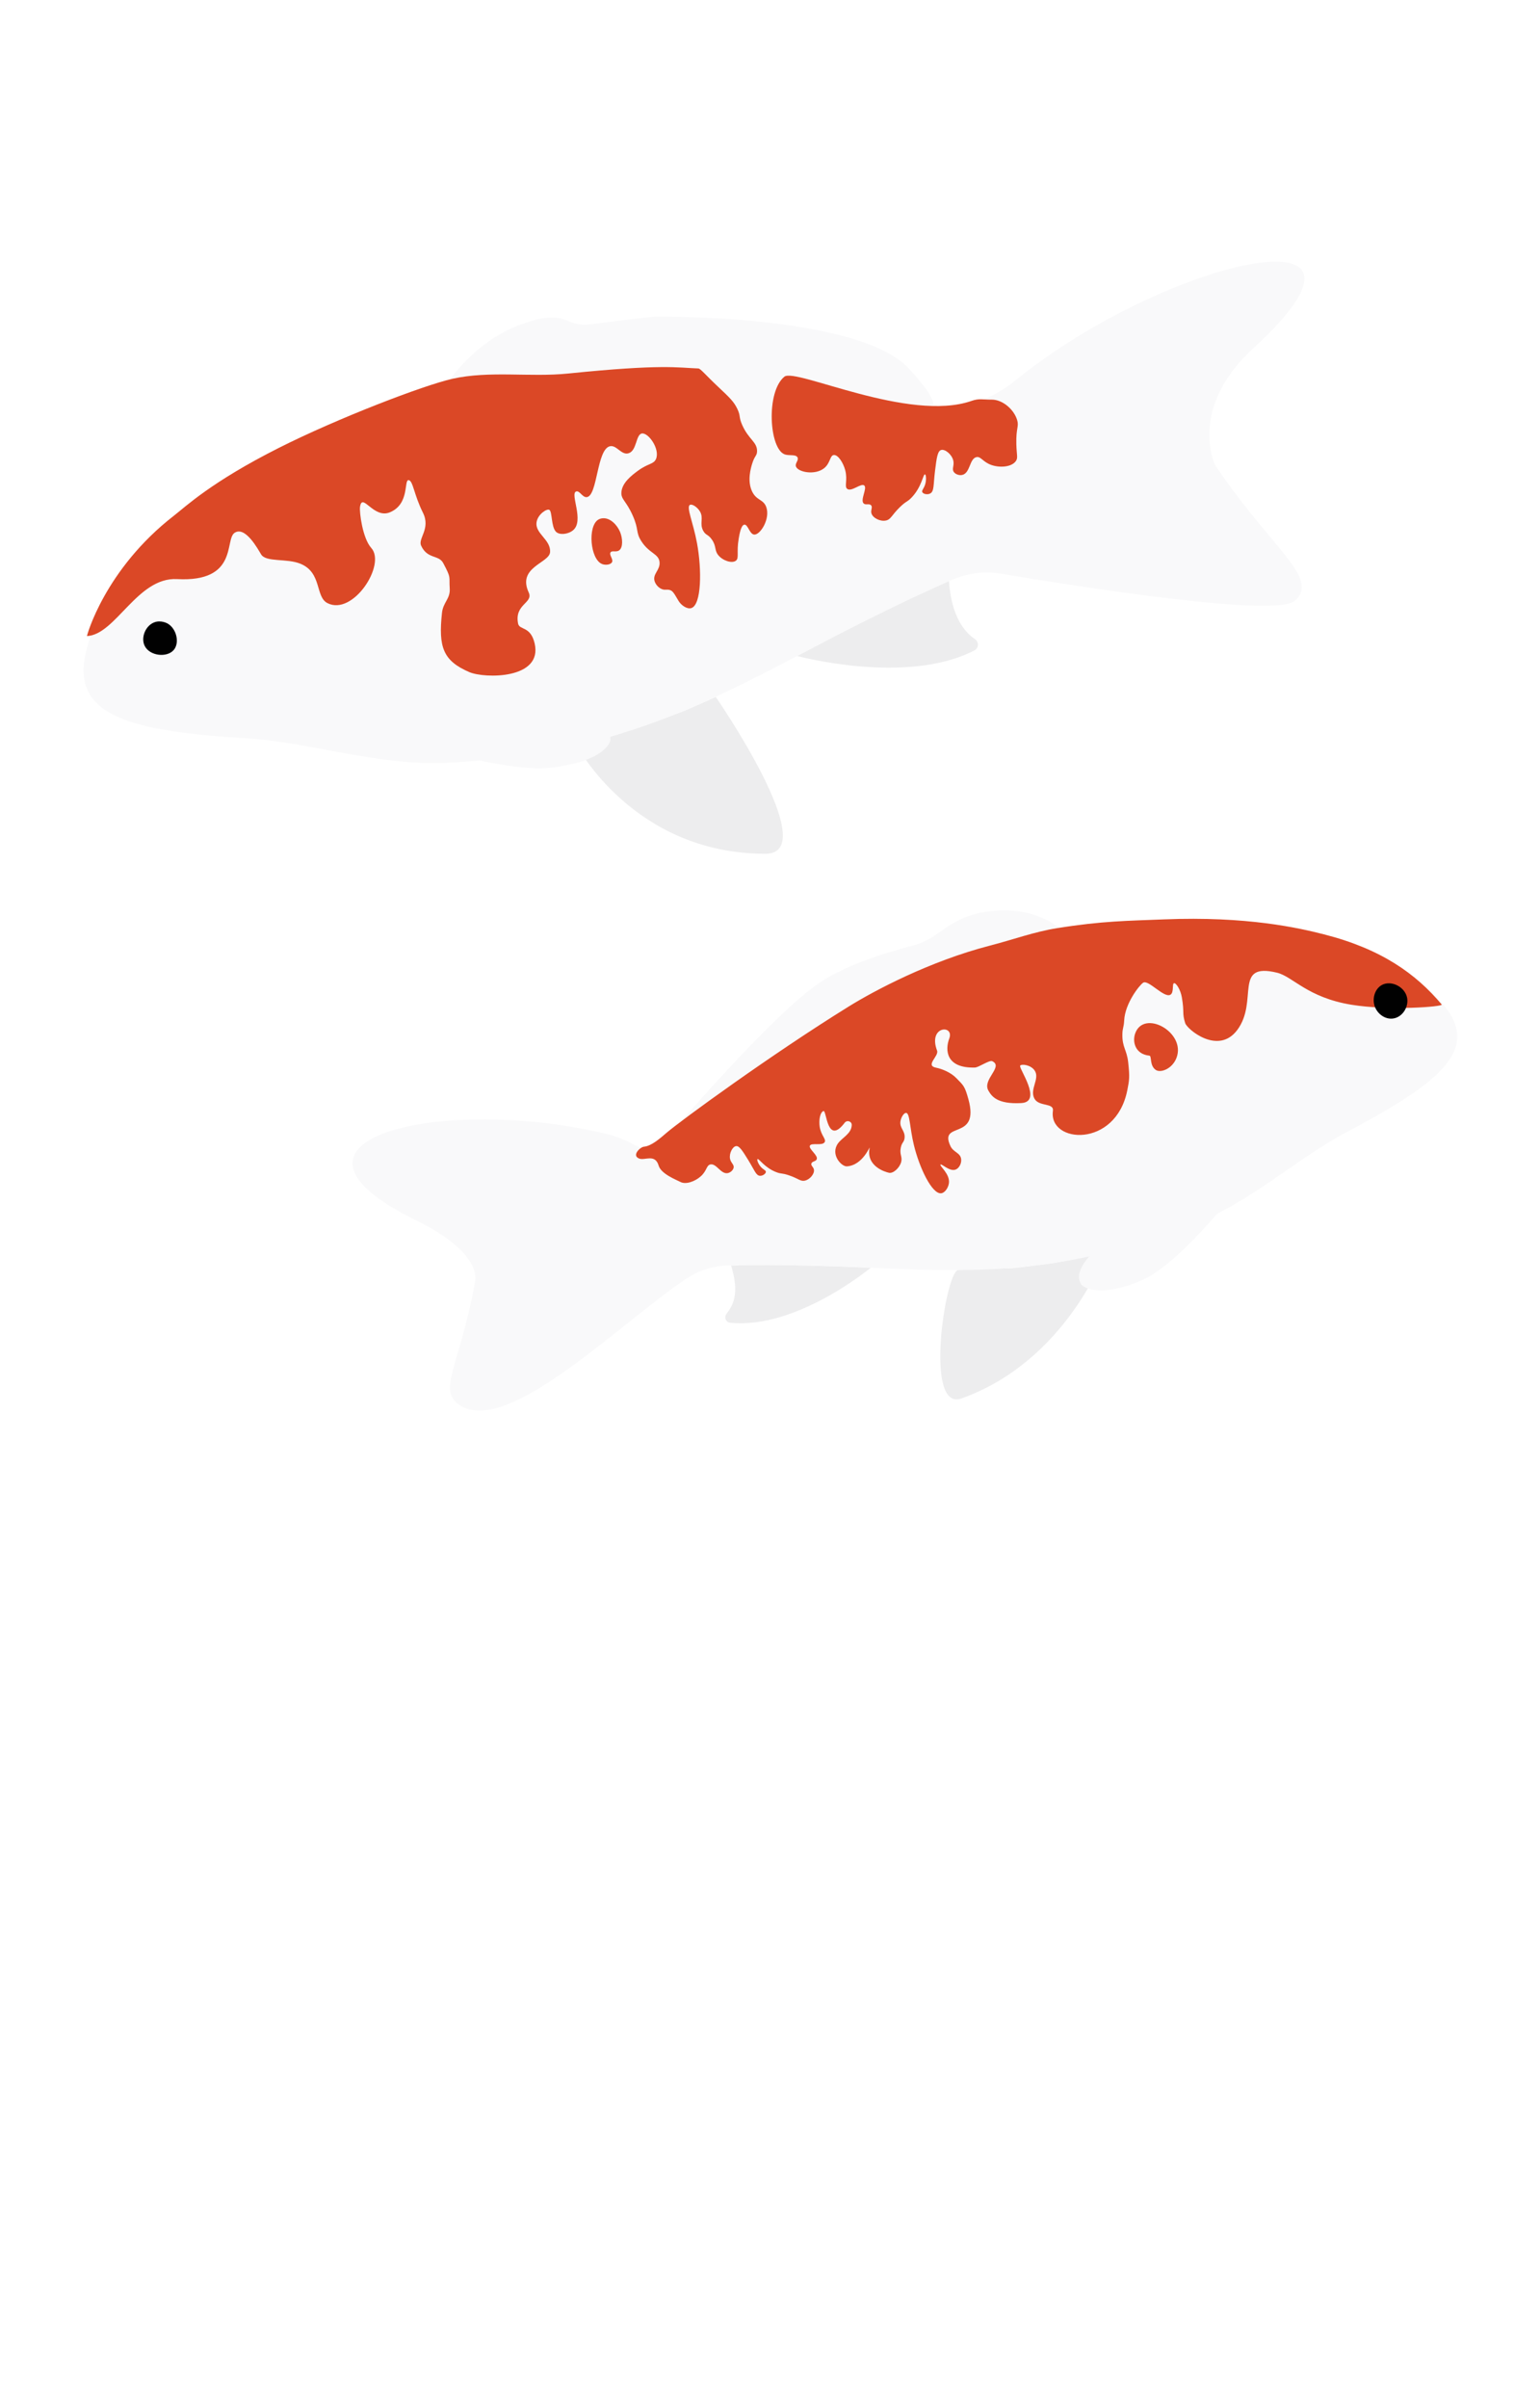 <?xml version="1.0" encoding="UTF-8"?>
<svg id="Koi" xmlns="http://www.w3.org/2000/svg" width="2531.52" height="3956.15" xmlns:xlink="http://www.w3.org/1999/xlink" viewBox="0 0 2531.52 3956.15">
  <defs>
    <style>
      .cls-1 {
        fill: #010101;
      }

      .cls-2 {
        fill: #db4826;
      }

      .cls-3 {
        filter: url(#drop-shadow-8);
      }

      .cls-3, .cls-4, .cls-5, .cls-6 {
        fill: #f9f9fa;
      }

      .cls-4 {
        filter: url(#drop-shadow-6);
      }

      .cls-5 {
        filter: url(#drop-shadow-7);
      }

      .cls-6 {
        filter: url(#drop-shadow-5);
      }

      .cls-7 {
        filter: url(#drop-shadow-2);
      }

      .cls-7, .cls-8, .cls-9, .cls-10 {
        fill: #ededee;
      }

      .cls-8 {
        filter: url(#drop-shadow-1);
      }

      .cls-9 {
        filter: url(#drop-shadow-3);
      }

      .cls-10 {
        filter: url(#drop-shadow-4);
      }
    </style>
    <filter id="drop-shadow-1" filterUnits="userSpaceOnUse">
      <feOffset dx="5" dy="3"/>
      <feGaussianBlur result="blur" stdDeviation="0"/>
      <feFlood flood-color="#000" flood-opacity=".2"/>
      <feComposite in2="blur" operator="in"/>
      <feComposite in="SourceGraphic"/>
    </filter>
    <filter id="drop-shadow-2" filterUnits="userSpaceOnUse">
      <feOffset dx="5" dy="3"/>
      <feGaussianBlur result="blur-2" stdDeviation="0"/>
      <feFlood flood-color="#000" flood-opacity=".2"/>
      <feComposite in2="blur-2" operator="in"/>
      <feComposite in="SourceGraphic"/>
    </filter>
    <filter id="drop-shadow-3" filterUnits="userSpaceOnUse">
      <feOffset dx="5" dy="3"/>
      <feGaussianBlur result="blur-3" stdDeviation="0"/>
      <feFlood flood-color="#000" flood-opacity=".2"/>
      <feComposite in2="blur-3" operator="in"/>
      <feComposite in="SourceGraphic"/>
    </filter>
    <filter id="drop-shadow-4" filterUnits="userSpaceOnUse">
      <feOffset dx="5" dy="3"/>
      <feGaussianBlur result="blur-4" stdDeviation="0"/>
      <feFlood flood-color="#000" flood-opacity=".2"/>
      <feComposite in2="blur-4" operator="in"/>
      <feComposite in="SourceGraphic"/>
    </filter>
    <filter id="drop-shadow-5" filterUnits="userSpaceOnUse">
      <feOffset dx="5" dy="3"/>
      <feGaussianBlur result="blur-5" stdDeviation="0"/>
      <feFlood flood-color="#000" flood-opacity=".2"/>
      <feComposite in2="blur-5" operator="in"/>
      <feComposite in="SourceGraphic"/>
    </filter>
    <filter id="drop-shadow-6" filterUnits="userSpaceOnUse">
      <feOffset dx="5" dy="3"/>
      <feGaussianBlur result="blur-6" stdDeviation="0"/>
      <feFlood flood-color="#000" flood-opacity=".2"/>
      <feComposite in2="blur-6" operator="in"/>
      <feComposite in="SourceGraphic"/>
    </filter>
    <filter id="drop-shadow-7" filterUnits="userSpaceOnUse">
      <feOffset dx="-2" dy="3"/>
      <feGaussianBlur result="blur-7" stdDeviation="0"/>
      <feFlood flood-color="#000" flood-opacity=".2"/>
      <feComposite in2="blur-7" operator="in"/>
      <feComposite in="SourceGraphic"/>
    </filter>
    <filter id="drop-shadow-8" filterUnits="userSpaceOnUse">
      <feOffset dx="-2" dy="3"/>
      <feGaussianBlur result="blur-8" stdDeviation="0"/>
      <feFlood flood-color="#000" flood-opacity=".2"/>
      <feComposite in2="blur-8" operator="in"/>
      <feComposite in="SourceGraphic"/>
    </filter>
  </defs>
  <g id="BottomFins">
    <path class="cls-8" d="M1728.09,2071.99c-5.08,.86-65.13,8.58-70.28,8.71-58.88,1.51-78.2,.04-88.32,3.01-20.69,6.08-55.67,232.82,5.76,210.97,173.49-61.71,236.66-239.54,236.66-239.54l-83.81,16.85Z"/>
    <path class="cls-7" d="M1171.65,1142.09l-47.05,20.83c-25.26,10.4-104.42,38.07-130.66,45.67l-50.93,12.96s93.08,178.16,310.25,178.16c96.39,0-81.61-257.63-81.61-257.63Z"/>
    <path class="cls-9" d="M1196.83,2076.26c14.65,48,2.38,65.72-7.67,79.47-4.2,5.74-.96,13.76,6.14,14.49,109.19,11.14,230.88-90.28,230.88-90.28-150.22-6.98-229.35-3.67-229.35-3.67Z"/>
    <path class="cls-10" d="M1597.6,1047.01c-16.29-10.9-38.74-36.47-42.64-95.38l-61.42,27.81c-8.29,3.75-115.56,56.55-123.59,60.83l-64.48,34.49s179.73,48.78,291.47-9.25c7.27-3.77,7.46-13.95,.66-18.5Z"/>
  </g>
  <g id="Bodies">
    <path class="cls-6" d="M736.37,1249.91c352.94-21.07,487.19-146.33,781.01-281.05,41.34-18.96,72.5-37.63,124.26-29.03,142.28,23.63,451.09,71.57,481.96,44.13,41.81-37.16-38.32-84.78-131.23-222.98,0,0-45.19-92.75,62.71-191.62,260.95-239.11-145.39-146.91-391.73,53.33-40.01,32.52-90.32,48.37-140.71,45.57,13.07-2.96,9-18.93-33.14-65.22-82.46-90.58-419.25-85.94-419.25-85.94,0,0-60.39,6.97-104.52,12.77-44.13,5.81-36-27.87-113.81,0-62.92,22.54-103.06,71.37-116.12,89.23-3.23,4.42-7.74,7.69-12.95,9.38-3.95,1.28-8.5,2.77-11.75,3.87-369.21,125.59-531.68,269.48-574,432.89-28.57,110.32,75.17,133.07,267.69,145.17,101.62,6.39,214.85,46.45,331.57,39.49Z"/>
    <path class="cls-4" d="M2368.83,1648.99c-91.26-111.08-271.64-163.43-610.73-126.59l-22.07,2.4c1.41-.08,1.97-1.82,.88-2.71-10.18-8.35-47.15-34.3-107.72-28.68-71.96,6.68-84.36,40.91-125.35,54.57-20.19,6.73-108.68,25.83-167.15,67.53-81.46,58.1-244.2,249.43-244.2,249.43-45.04,38.29-41.64,9.58-98.48-4.36-267.19-65.51-589.07,7.01-315.17,141.33,113.66,55.74,96.9,102,96.9,102-25.63,140.66-64.26,179.02-22.37,203.28,80.28,46.5,264.14-139.16,369.49-209.1,38.33-25.44,69.78-22.3,109.47-22.64,282.08-2.42,433.36,45.77,722.71-66.05,95.69-36.98,172.05-109.08,250.98-150.91,149.53-79.25,224.41-134.5,162.8-209.5Z"/>
  </g>
  <g id="ArmFins">
    <path class="cls-5" d="M724.96,1169.25c-158.24,1.35-116.72,24.39-116.72,24.39,0,0,209.63,75.88,301.37,64.45,91.74-11.42,95.81-45.28,95.81-45.28,.21-7.71,11.6-46.05-280.47-43.56Z"/>
    <path class="cls-3" d="M2044.27,1915.99c-19.19,4.43-48.57,12.94-77.65,28.09-227.26,118.42-190.13,158.24-186.75,163.85,0,0,22.01,24.6,96.89-6.5,59.52-24.72,143.99-129.95,176.13-172.08,4.81-6.3-.9-15.14-8.62-13.36Z"/>
  </g>
  <g id="Colors">
    <path class="cls-2" d="M1084.19,923.57c1.27,13.24-11.83,19.28-8.13,31.36,2.32,7.55,10.25,14.36,17.42,13.94,12.17-.72,12.76,3.22,22.07,18.58,4.28,7.07,13.96,13.85,20.9,11.61,16.72-5.38,17.45-62.91,9.29-106.84-6.37-34.31-17.97-59.22-11.61-62.71,3.65-2,12.08,3.67,16.26,10.45,6.97,11.31-1.21,20.28,5.81,32.52,4.22,7.37,7.76,5.1,13.94,13.94,7.83,11.2,3.95,17.4,10.45,25.55,7.33,9.18,22.54,14.18,29.03,9.29,5.72-4.3,.83-13.34,4.65-36,1.27-7.56,3.79-22.49,9.29-23.23,5.92-.79,8.51,15.73,16.26,16.26,10.13,.69,26.71-26.12,19.74-45.29-4.74-13.04-15.93-10.32-23.23-25.55-8.41-17.56-1.97-38.8,0-45.29,4.2-13.87,8.02-12.96,8.13-20.9,.21-15.23-13.79-19.05-24.39-42.97-6.17-13.93-2.11-14.2-8.13-26.71-5.55-11.54-12.28-18.13-31.36-36-19.92-18.66-29.09-30.07-32.52-30.2-34.33-1.22-58.8-7.54-214.36,8.34-62.35,6.36-128.7-5.07-189.96,8.62-47.42,10.61-188.86,64.86-285.73,113.7-110.71,55.82-152.92,96.33-172.19,111.27-113.65,88.1-143.44,197.79-142.84,197.76,47.4-2.39,82.73-97.1,148-93.61,100.99,5.4,78.07-64.76,94.5-75.95,17.72-12.07,38.91,27.47,43.7,35.31,8.23,13.46,42.15,6,65.03,15.55,35.3,14.73,23.75,54.26,44.14,64.58,41.98,21.25,96.67-63.16,72-90.58-14.53-16.15-19.72-59.25-18.58-67.36,3.55-25.25,22,19.96,49.16,8.7,33.14-13.75,22.42-54.25,30.98-52.83,7.12,1.18,8.54,23.93,23.27,53.38,13.21,26.4-8.44,42.32-2.95,54.24,10.42,22.62,28.84,14.57,36.31,28.6,13.79,25.89,9.31,21.15,10.72,41.47,1.21,17.5-10.87,22.56-12.77,40.65-5.89,55.87,1.6,78.34,44.94,97.03,25.24,10.88,121.19,11.87,107.43-47.18-6.72-28.84-25-21.47-27.2-32.45-6.47-32.34,25.56-33.65,17.44-51.22-19.31-41.75,33.66-48.14,35.08-66.06,1.67-21.1-25.59-30.68-22.07-49.94,2.36-12.89,17.02-22.04,20.9-19.74,4.95,2.94,2.79,27.73,10.94,36.04,5.39,5.5,19.35,4.55,27.87-2.32,19.25-15.52-5.43-60.5,5.31-63.91,5.8-1.84,10.2,10.1,17.42,9.29,18.02-2.02,16.17-79.22,38.32-83.62,10.86-2.16,18.45,14.95,30.2,11.61,14.03-3.99,11.87-30.88,22.07-32.52,10.81-1.74,30.1,25.77,23.23,41.81-3.9,9.09-12.93,6.9-30.19,19.74-9.33,6.94-25.51,18.99-26.71,34.84-.91,12.02,7.72,13.86,18.58,38.32,10.55,23.76,4.62,26.99,13.94,41.81,13.15,20.9,28.84,20.65,30.19,34.84Z"/>
    <path class="cls-2" d="M1290.53,746.74c7.3,2.26,17.72-.58,20.47,4.79,2.43,4.74-4.39,9.49-2.61,14.81,3.12,9.36,31,14.97,46.16,3.05,10.7-8.42,9.44-21.14,16.11-21.78,7-.66,15.49,12.67,18.73,24.82,4.41,16.56-1.96,27.15,3.48,30.92,7.16,4.97,22.75-10.2,27.87-5.66,5.25,4.66-7.29,24.01-.87,29.61,3.42,2.99,9.21-.56,12.19,3.05,2.76,3.34-1.13,7.69,.44,13.06,2.22,7.62,14.4,13.85,23.95,11.76,8.27-1.81,9.06-8.64,23.08-22.21,10.42-10.09,11.49-7.76,18.73-15.24,17.14-17.71,19.22-39.04,22.21-38.32,1.83,.43,2.58,8.76,.44,16.11-2.15,7.38-6.17,10.19-4.79,13.06,1.48,3.1,8.47,4.67,13.06,2.18,6.63-3.6,5-13.91,7.84-37.02,2.62-21.3,4.12-32.59,10.02-34.4,6.38-1.96,17.67,7.23,20.03,17.42,1.91,8.23-2.85,13.51,.87,18.73,2.74,3.84,8.89,5.96,13.94,4.79,13.08-3.03,11.67-26.53,23.08-29.18,7.59-1.76,10.47,8.11,25.26,13.06,13.72,4.6,32.62,3.27,39.63-6.53,3.88-5.42,1.35-9.54,.87-27.87-.71-27.25,4.6-28.69,1.31-39.63-5.33-17.68-24.12-33.68-41.81-33.53-14.7,.12-20.52-2.36-32.96,2-103.05,36.06-289.57-54.56-307.83-39.73-30.74,24.98-25.09,119.77,1.09,127.88Z"/>
    <path class="cls-2" d="M991.2,851.49c-1.29,.08-4.65,.33-7.84,2.32-17.62,11.03-13.21,65.13,6.39,72.87,5.76,2.28,14.1,1.05,16.26-2.9,2.68-4.9-5.2-12.04-2.32-16.26,2.43-3.57,8.96,.21,13.94-3.19,6.93-4.73,5.89-20.01,1.74-30.19-4.55-11.18-15.79-23.42-28.16-22.65Z"/>
    <path class="cls-2" d="M2369.95,1650.38c-42.46-50.44-99-91.17-193.49-115.25-41.23-10.51-126.52-30.16-263.39-24.6-59.39,2.41-100.7,2.47-174.95,14.33-38.74,6.18-70.82,18.42-110.9,28.77-99.47,25.71-190.34,74.2-232.22,100.14-127.4,78.91-276.16,187.58-299.19,207.3-10.69,9.15-24.67,21.78-37.38,22.94-5.94,.54-20.95,14.69-7.35,19.58,9.2,3.31,25.76-8.35,31.65,11.52,4.17,14.09,30.51,23.87,35.51,26.65,9.05,5.04,24.61-.8,33.96-9.33,10.07-9.2,8.9-17.88,15.58-19.28,10.05-2.1,17.18,16.6,28.7,14.2,4.44-.93,8.61-4.8,9.45-8.77,1.14-5.39-4.52-7.74-5.89-14.81-1.69-8.74,4.09-19.95,9.88-20.75,5.35-.74,10.52,7.45,20.1,22.98,10.39,16.85,12.71,25.42,19.28,25.8,4.55,.26,9.57-3.49,9.67-6.43,.09-2.72-4.11-3.44-8.42-8.37-4.3-4.91-6.62-11.63-5.32-12.63,2.14-1.64,11.3,14.11,31.22,21.59,8.41,3.16,8.45,.98,20.32,5,15.97,5.41,19.01,10.41,26.25,8.81,8.36-1.85,15.91-11.09,15-17.79-.64-4.73-5.28-6.68-4.25-10.27,1.11-3.87,6.99-3.23,8.67-6.79,3.16-6.67-13.67-17.09-11.11-22.6,2.5-5.37,20.28,.7,24.26-5.74,3.02-4.89-5.79-10.78-8.09-25.19-1.69-10.58,.41-23.98,6.23-26.01,5.11-1.78,5.68,57.59,34.82,19.23,3.7-4.88,11.71-2.41,11.55,3.71,0,.06,0,.12,0,.17-.47,14.43-16.04,20.63-22.79,30.36-12.62,18.2,5.96,38.02,14.85,37.43,26.84-1.78,38.35-35.33,37.33-30.19-5.99,30.19,25.88,39.52,31.96,40.77,6.91,1.42,17.3-7.96,19.93-17.73,2.33-8.66-2.95-12.06-.63-23.56,1.83-9.08,5.45-8.61,6.23-15.84,1.3-12.01-8.39-15.98-6.8-27.27,.96-6.77,5.7-14.21,9.31-13.99,6.3,.39,5.8,23.88,12.77,52.74,8.93,36.96,29.74,81.21,44.99,79.3,6.33-.79,11.68-9.55,12.62-16.57,2.03-15.26-15.94-28.4-13.88-30.55,1.92-2,15,12.03,24.98,8.16,5.88-2.28,9.82-10.43,9.02-17.11-1.28-10.69-12.69-11.09-17.52-21.31-20-42.29,48.61-7.54,29.46-77.05-6.08-22.05-8.05-22.6-19.78-34.68-9.42-9.69-23.69-15.28-33.59-17.26-18.3-3.67,5.23-18.97,1.85-27.95-15.44-41.02,28.79-43.18,20.04-19.95-6.98,18.53-5.95,49.04,42.17,47.7,6.37-.18,23.68-12.71,28.49-10.43,19.18,9.09-17.19,30.14-6.21,48.55,4.9,8.22,13.37,22.47,53.91,20.25,35.86-1.97-4.75-57.38-1.83-61.45,2.29-3.19,17.22-1.43,23.64,7.69,9.59,13.62-8.82,30.93-.07,46.65,7.43,13.35,32.22,6.28,30.29,19.85-7.66,53.8,103.32,62.12,122.28-33.88,3.36-16.99,4.16-21.32,1.4-46.17-2.25-20.33-9.88-24.27-9.5-45.55,.19-11.22,2.32-10.61,2.97-23.03,1.46-28.13,25.14-57.93,31.2-61.88,8.54-5.56,34.45,25.88,44.8,19.76,6.18-3.66,2.43-18.14,5.94-18.96,3.2-.74,10.65,10.3,12.88,23.42,4.4,25.84,.05,24.47,5.43,42.14,3.09,10.16,54.25,53.15,85.55,11.43,35.64-47.53-7.28-111.82,65.37-94.24,26.11,6.32,49.88,40.78,122.35,52.66,62.06,10.17,151.55,3.28,148.48-.38Z"/>
    <path class="cls-2" d="M1866.08,1697.84c-4.98,13.9,.11,34.27,23.23,36.54,4.37,.43,0,16.04,10.47,23.39,7.87,5.53,27.39-1.43,34.31-20.05,15.55-41.84-53.7-79.85-68.01-39.88Z"/>
  </g>
  <g id="Eyes">
    <path class="cls-1" d="M2312.96,1638.88c-3.76-17.71-25.87-28.62-40.99-20.79-11.95,6.19-16.89,22.71-11.9,35.94,4.43,11.77,16.89,21.38,30.32,19.3,15.68-2.43,25.71-19.72,22.58-34.46Z"/>
    <path class="cls-1" d="M276.04,1024.75c-.77-.47-11.3-6.6-22.65-2.18-14.33,5.58-22.08,24.93-15.68,38.32,8.09,16.91,36.72,20.12,47.91,6.97,9.91-11.66,4.69-34.49-9.58-43.12Z"/>
  </g>
</svg>